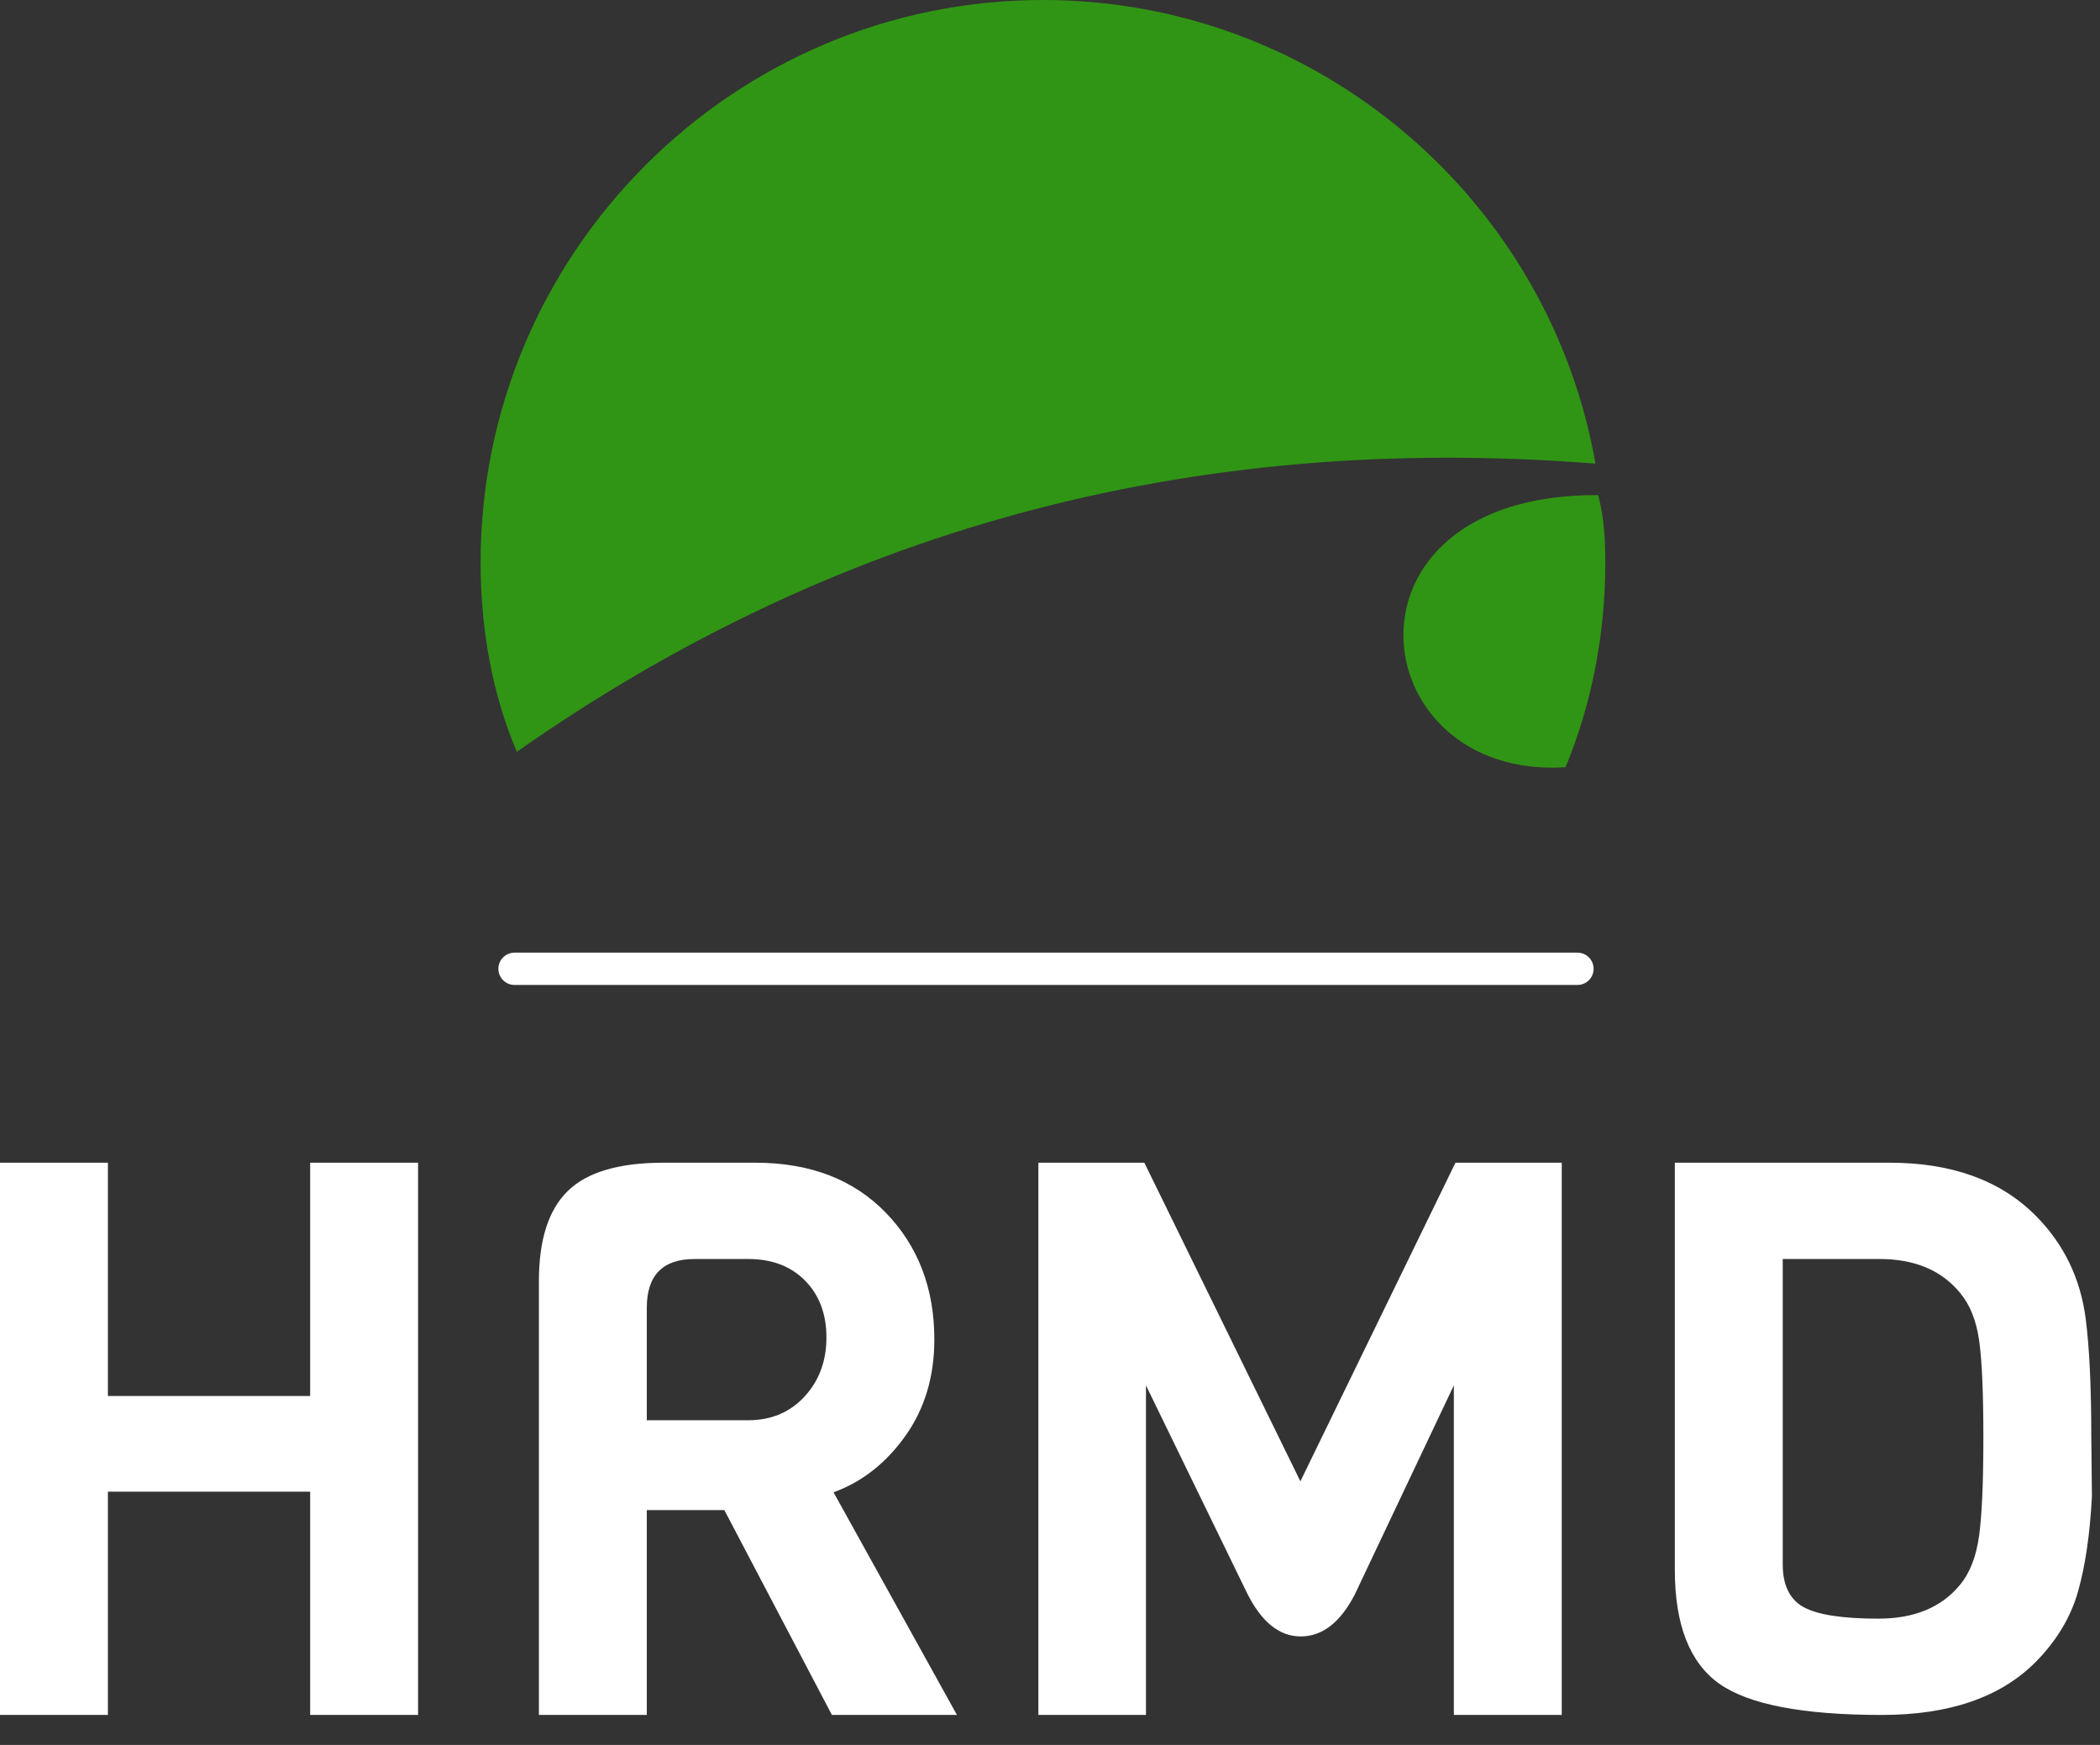 <?xml version="1.0" standalone="no"?>
<svg xmlns="http://www.w3.org/2000/svg" viewBox="0 0 65 54" width="65" height="54"><rect x="0" y="0" width="65" height="54" fill="#333333" stroke="none"/><g fill="#309514" color="#309514" transform="translate(14.876 0) scale(0.648) "><svg width="54.0" height="37.0" x="0.0" y="0.0" viewBox="0 0 54 37"><path fill="currentColor" fill-rule="evenodd" d="M53.252 22.142C51.05 9.572 40.038 0 26.862 0 12.067 0 0 12.067 0 26.86c0 3.237.578 6.343 1.73 9.044 14.863-10.423 31.836-15.314 51.522-13.763m.127 1.503c.276 1.007.344 2.104.344 3.216 0 3.469-.663 6.786-1.898 9.78-9.752.631-11.423-13.057 1.554-12.996"></path></svg></g><line x1="15.926" y1="29.981" x2="48.826" y2="29.981" stroke="#ffffff" stroke-linecap="round"></line><path fill="#ffffff" fill-rule="nonzero" d="M12.94 0L12.94 17.09L9.60 17.09L9.60 10.18L3.34 10.18L3.34 17.09L0 17.09L0 0L3.34 0L3.34 7.22L9.60 7.22L9.60 0L12.94 0ZM25.80 10.20L29.62 17.09L25.75 17.09L22.42 10.75L20.02 10.75L20.02 17.09L16.68 17.09L16.68 3.67Q16.68 1.75 17.57 0.88Q18.46 0 20.54 0L20.54 0L23.38 0Q25.92 0 27.42 1.55Q28.92 3.10 28.92 5.47L28.92 5.47Q28.92 7.20 28.02 8.46Q27.12 9.72 25.80 10.20L25.80 10.20ZM23.16 7.97Q24.22 7.97 24.90 7.24Q25.58 6.50 25.58 5.41Q25.58 4.32 24.92 3.65Q24.26 2.98 23.16 2.98L23.16 2.98L21.50 2.98Q20.02 2.98 20.02 4.49L20.02 4.49L20.02 7.97L23.16 7.97ZM45 17.09L45 6.89L41.93 13.37Q41.26 14.66 40.26 14.66Q39.26 14.66 38.59 13.30L38.59 13.30L35.47 6.89L35.47 17.09L32.14 17.09L32.14 0L35.42 0L40.25 9.86L45.05 0L48.34 0L48.34 17.09L45 17.09ZM64.73 8.47L64.73 8.47L64.75 10.32Q64.66 12.07 64.32 13.27Q63.98 14.47 63 15.46L63 15.46Q61.37 17.09 58.25 17.09L58.25 17.09Q54.58 17.09 53.21 16.12Q51.84 15.14 51.84 12.60L51.84 12.60L51.84 0L58.49 0Q61.37 0 63 1.63L63 1.63Q64.32 2.95 64.56 4.85L64.56 4.85Q64.73 6.19 64.73 8.47ZM60.67 13.06Q61.13 12.50 61.26 11.53Q61.39 10.56 61.39 8.50Q61.39 6.43 61.26 5.51Q61.13 4.58 60.67 4.03L60.67 4.03Q59.81 2.98 58.18 2.98L58.18 2.98L55.18 2.98L55.18 12.43Q55.18 13.39 55.82 13.75Q56.47 14.11 58.14 14.11Q59.81 14.11 60.67 13.06L60.67 13.06Z" transform="translate(0, 35.982)"></path></svg>